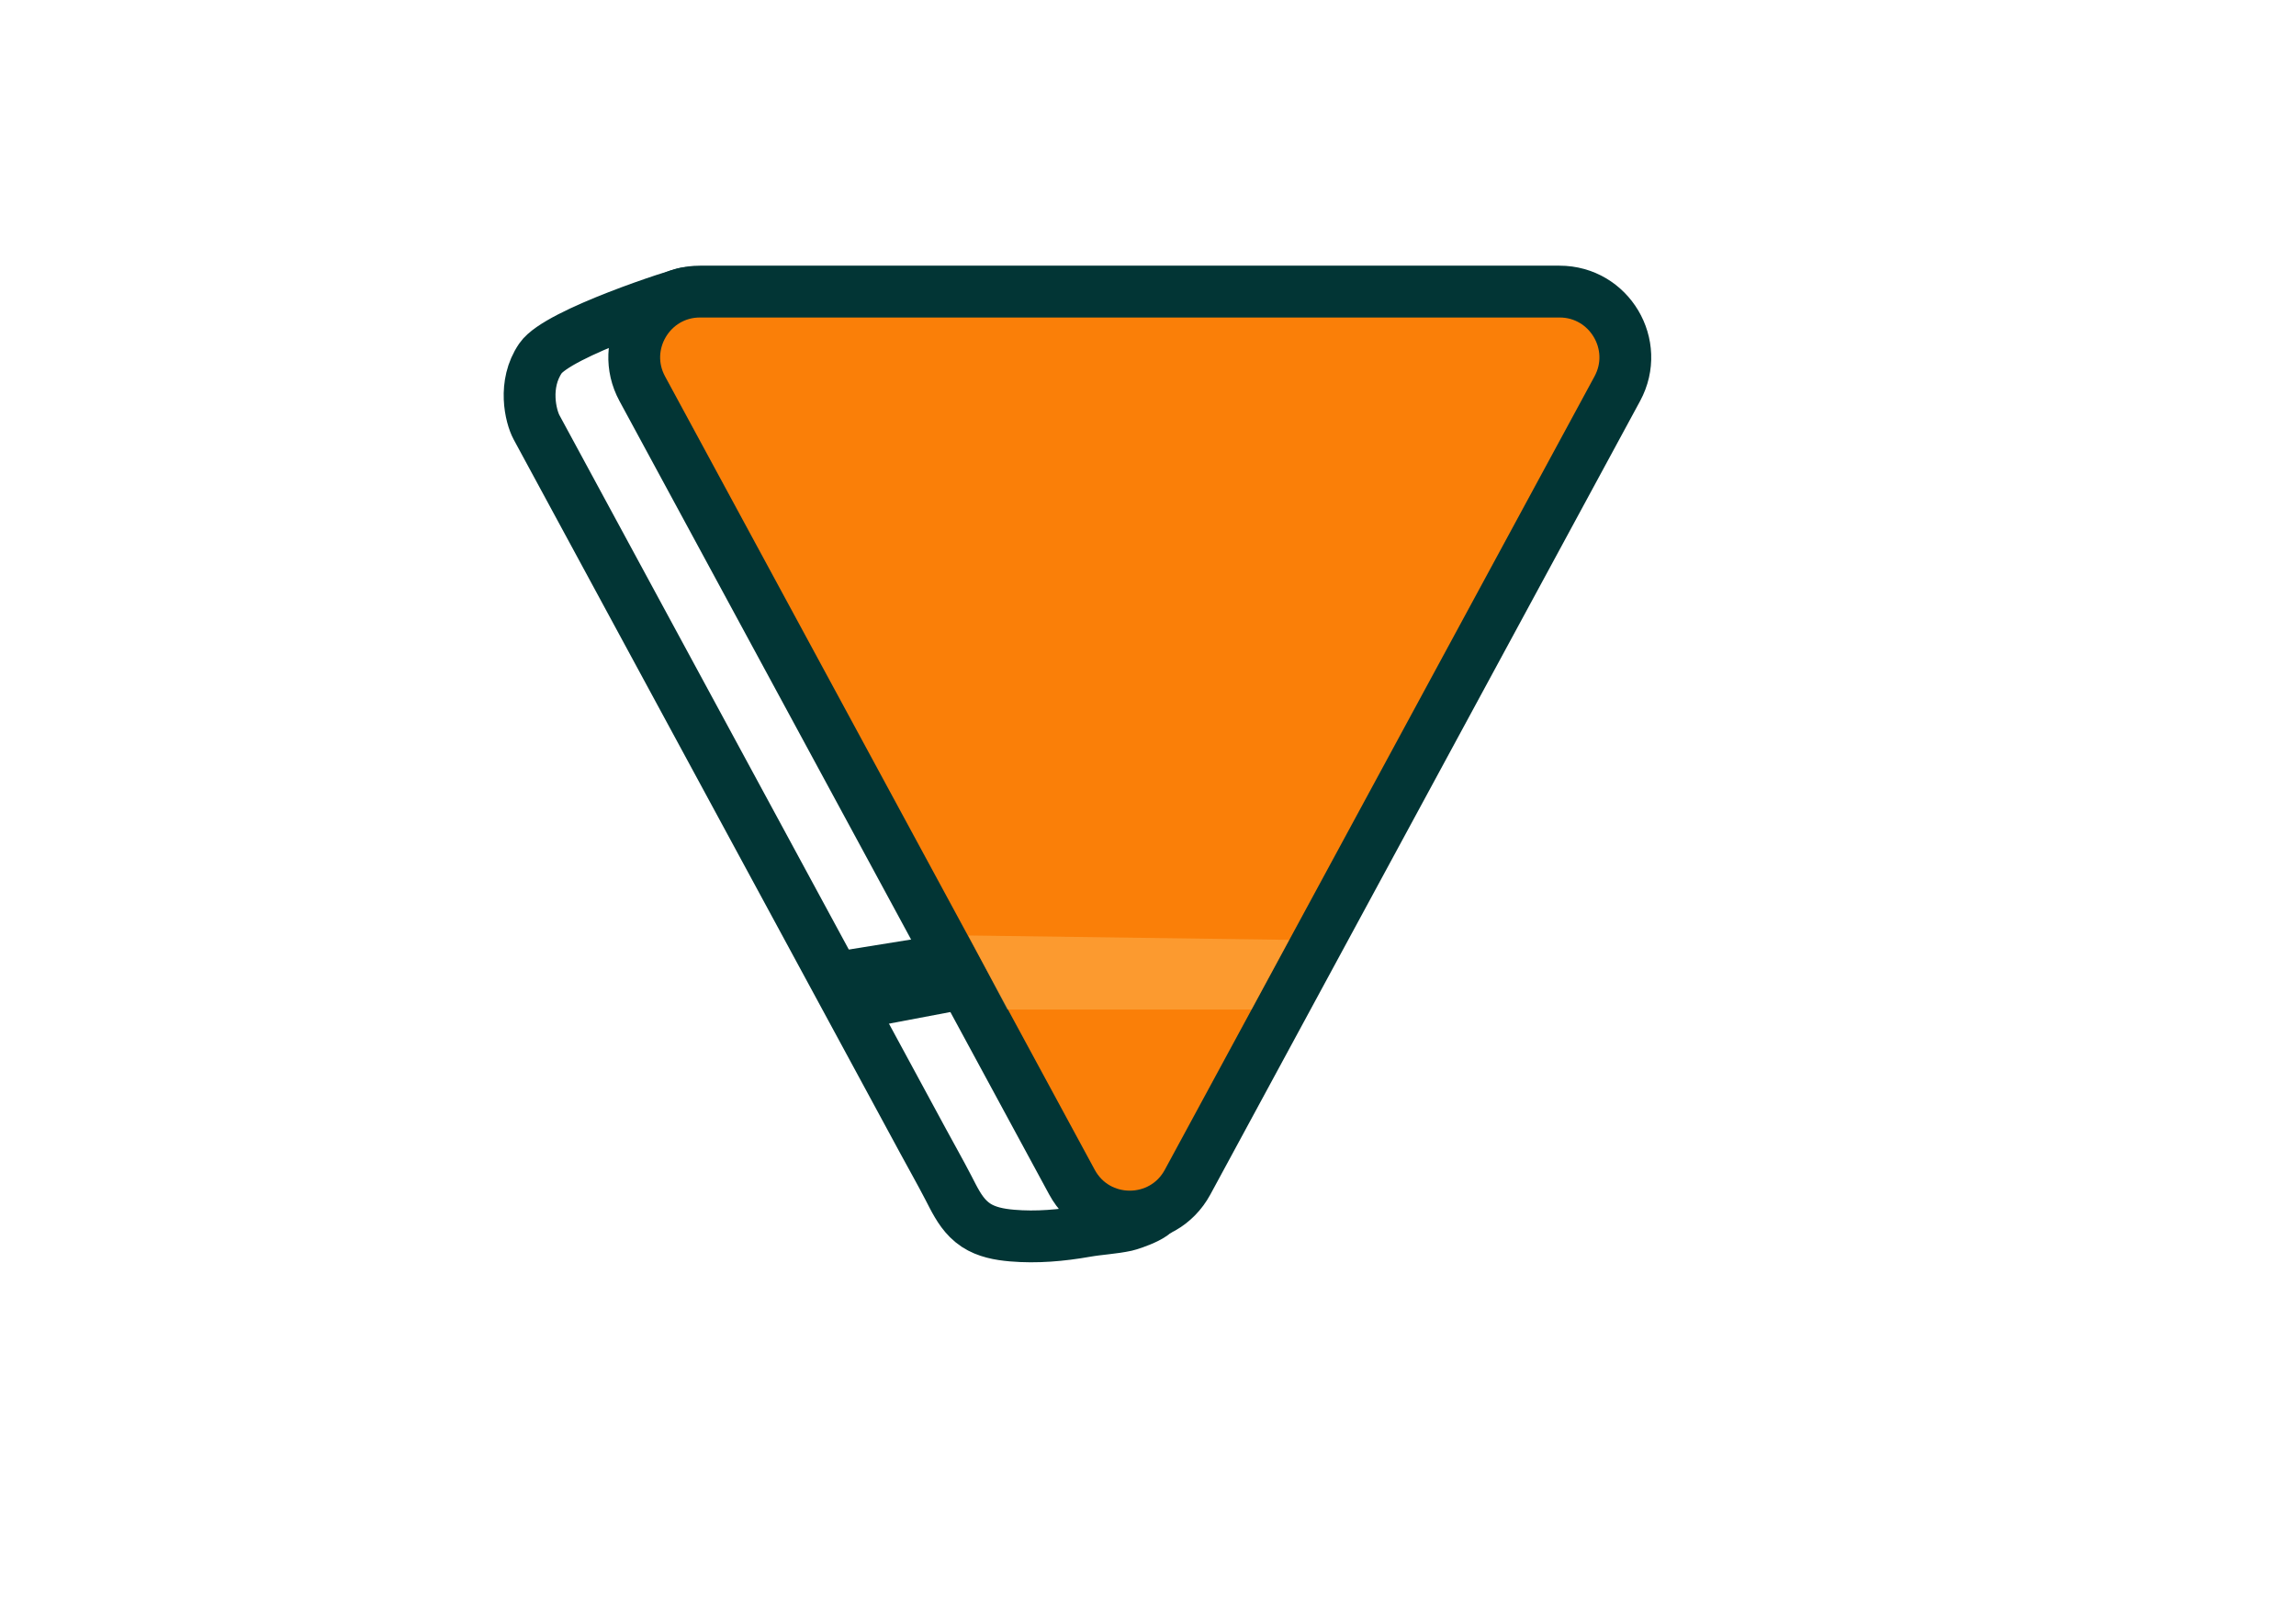 <?xml version="1.0" encoding="utf-8"?>
<!-- Generator: Adobe Illustrator 25.4.1, SVG Export Plug-In . SVG Version: 6.00 Build 0)  -->
<svg version="1.1" xmlns="http://www.w3.org/2000/svg" xmlns:xlink="http://www.w3.org/1999/xlink" x="0px" y="0px"
	 viewBox="0 0 841.89 595.28" style="enable-background:new 0 0 841.89 595.28;" xml:space="preserve">
<style type="text/css">
	.st0{display:none;}
	.st1{display:inline;fill:none;stroke:#023535;stroke-width:26;stroke-miterlimit:10;}
	.st2{display:inline;fill:none;stroke:#015958;stroke-width:26;stroke-miterlimit:10;}
	.st3{fill:none;stroke:#023535;stroke-width:19;stroke-miterlimit:10;}
	.st4{fill:#FA7F08;stroke:#023535;stroke-width:19;stroke-miterlimit:10;}
	.st5{opacity:0.46;fill:#FFB95F;}
	.st6{fill:#023535;}
</style>
<g id="Capa_1" class="st0">
	<path class="st1" d="M255.29,99.15h251.01c66.97,0,106.49,80.82,68.6,140.25L449.4,436.21c-33.05,51.83-104.14,51.83-137.19,0
		L186.7,239.4C148.8,179.97,188.33,99.15,255.29,99.15z"/>
</g>
<g id="Capa_2" class="st0">
	<path class="st2" d="M348.15,138.94h251.01c66.97,0,106.49,80.82,68.6,140.25L527.45,499.22c-25.08,39.33-82.5,39.33-107.58,0
		L279.56,279.19C241.66,219.76,281.19,138.94,348.15,138.94z"/>
</g>
<g id="Capa_3" class="st0">
</g>
<g id="Capa_4">
	<path class="st3" d="M355.02,446.84c-3.21-3.19-5.18-7.35-7.28-11.41c-3-5.79-6.24-11.48-9.34-17.22
		c-10.71-19.77-21.41-39.54-32.12-59.3c-13.13-24.25-26.27-48.49-39.4-72.74c-12.47-23.02-24.93-46.03-37.4-69.05
		c-8.71-16.08-17.42-32.15-26.12-48.23c-2.21-4.07-4.41-8.14-6.62-12.22c-2.14-3.95-5.09-15.79,1.46-25.33
		c6.37-9.27,51.71-23.82,53.5-23.92c105.04,0,176.32,13.66,281.36,13.66c18.27,0,29.9,19.53,21.2,35.6
		c-3.81,8.88-7.63,17.77-11.44,26.65c-9.2,21.43-18.4,42.85-27.59,64.28c-11.23,26.16-22.46,52.33-33.69,78.49
		c-9.91,23.09-19.83,46.19-29.74,69.28c-3.25,7.57-6.5,15.15-9.75,22.72c-4.35,10.13-9.93,22.05-22.32,23.37
		c1.12-0.16,2.34-0.31,3.33,0.25c5.01,2.82-8.51,7.19-10.08,7.53c-4.9,1.07-9.93,1.26-14.86,2.13c-8.92,1.57-18.02,2.38-27.06,1.6
		c-4.6-0.4-9.3-1.26-13.16-3.79C356.83,448.48,355.88,447.69,355.02,446.84z"/>
	<path class="st4" d="M393.06,433.39L235.5,142.5c-8.7-16.07,2.93-35.6,21.2-35.6h315.13c18.27,0,29.9,19.53,21.2,35.6
		L435.46,433.39C426.34,450.22,402.18,450.22,393.06,433.39z"/>
	<polygon class="st5" points="458.89,370.12 369.38,370.12 355.07,342.96 472.71,344.57 	"/>
	<polygon class="st6" points="337.07,343.96 309.11,348.46 322.45,375.95 349.23,370.89 	"/>
</g>
</svg>
